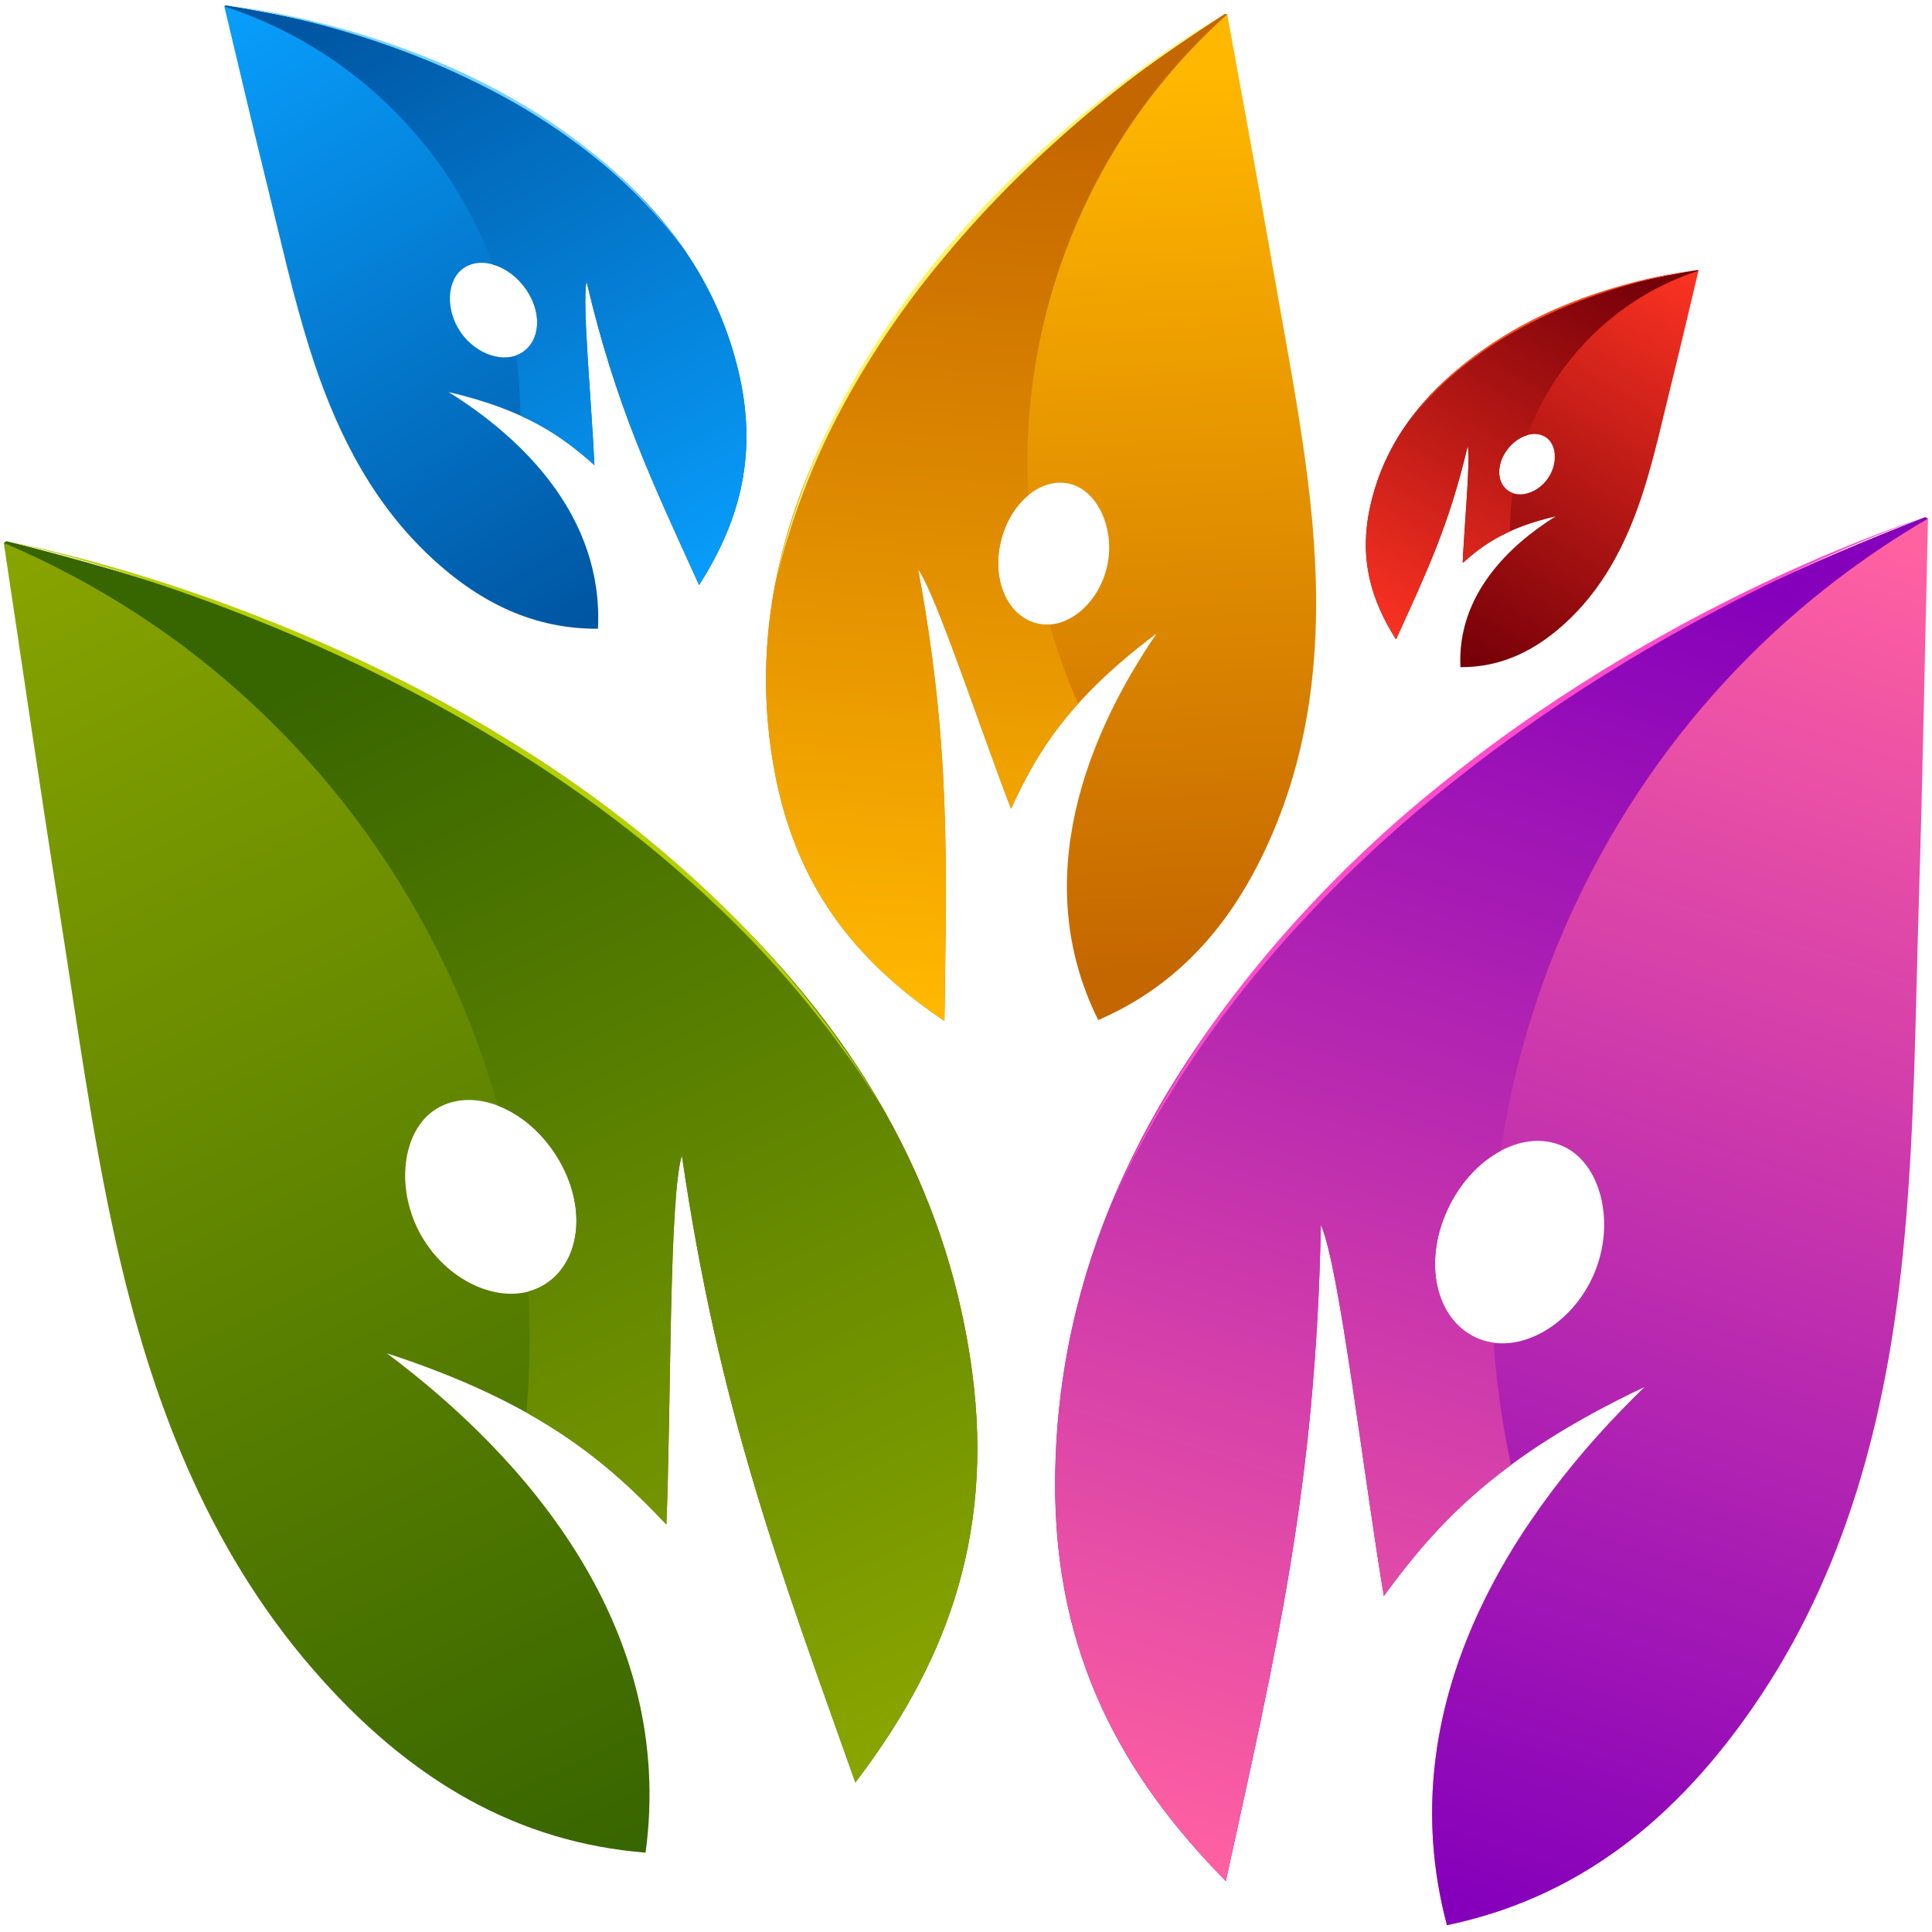 <svg width="257" height="257" viewBox="0 0 257 257" fill="none" xmlns="http://www.w3.org/2000/svg">
<path fill-rule="evenodd" clip-rule="evenodd" d="M203.083 203.117C193.295 217.845 187.129 236.019 192.474 256.094C203.481 253.798 213.159 248.701 221.744 240.594C213.325 229.306 207.018 216.582 203.083 203.117Z" fill="url(#paint0_linear_35_36)"/>
<path fill-rule="evenodd" clip-rule="evenodd" d="M140.358 196.879C140.571 168.647 152.553 145.507 169.51 125.921C194.91 96.583 224.953 80.915 255.98 68.838C256.257 68.73 256.593 69.159 256.464 69.083C256.062 86.294 255.771 103.143 255.246 120.034C254.785 135.03 254.712 150.045 253.295 165.097C251.287 186.495 246.306 207.334 234.253 225.515C222.862 242.7 209.193 252.599 192.479 256.087C184.578 226.41 201.815 200.876 218.759 184.507C199.186 193.753 191.072 202.744 184.086 212.302C181.465 196.836 178.149 168.256 175.705 162.939C175.036 197.839 169.741 219.637 163.062 250.23C149.543 236.479 140.18 220.316 140.358 196.879ZM212.063 169.403C214.94 162.623 212.954 154.666 207.833 152.435C202.368 150.055 195.317 154.208 192.244 161.616C189.308 168.691 191.306 175.969 196.773 178.128C202.151 180.249 209.16 176.253 212.063 169.403Z" fill="url(#paint1_linear_35_36)"/>
<path fill-rule="evenodd" clip-rule="evenodd" d="M200.999 194.868C199.848 189.526 199.074 184.093 198.68 178.611C198.028 178.524 197.389 178.37 196.773 178.128C191.306 175.966 189.308 168.691 192.244 161.615C193.865 157.703 196.601 154.714 199.624 153.099C203.319 128.338 214.897 105.085 232.74 87.242C239.857 80.127 247.84 74.027 256.429 69.007C256.337 68.908 256.154 68.77 255.98 68.839C224.953 80.916 194.908 96.584 169.51 125.922C152.553 145.508 140.571 168.648 140.358 196.88C140.18 220.315 149.543 236.48 163.062 250.232C169.74 219.64 175.034 197.84 175.705 162.942C178.151 168.261 181.465 196.841 184.086 212.305C188.445 206.338 193.245 200.593 200.999 194.868Z" fill="url(#paint2_linear_35_36)"/>
<path d="M147.871 160.009C147.871 160.009 148.725 158.164 150.268 154.832C151.032 153.162 152.151 151.21 153.353 148.891C154.633 146.617 156.131 144.044 157.912 141.283C164.942 130.189 176.786 116.075 192.571 103.614C208.263 91.038 224.365 82.316 236.253 76.771C248.186 71.235 255.977 68.844 255.977 68.844C255.977 68.844 248.246 71.413 236.414 77.109C224.623 82.815 208.667 91.673 193.038 104.198C177.318 116.61 165.396 130.521 158.224 141.487C156.409 144.215 154.874 146.759 153.558 149.005C152.32 151.297 151.167 153.229 150.371 154.883C148.762 158.182 147.871 160.009 147.871 160.009Z" fill="#FF4BCC"/>
<path fill-rule="evenodd" clip-rule="evenodd" d="M113.783 237.112C103.507 208.158 95.663 187.597 90.705 153.711C88.98 159.189 89.283 187.416 88.64 202.792C80.661 194.349 71.653 186.603 51.464 180.019C69.978 193.858 89.905 216.584 85.877 246.444C69.178 245.11 54.651 237.164 41.444 221.844C27.469 205.632 20.05 185.966 15.454 165.386C12.218 150.91 10.293 136.307 7.995 121.768C5.398 105.392 3.035 89.029 0.52 72.326C0.402 72.416 0.679 71.956 0.961 72.027C32.652 79.953 63.825 91.493 92.168 116.914C111.09 133.884 125.605 154.927 129.301 182.381C132.36 205.171 125.243 222.055 113.783 237.112ZM72.072 171.094C77.126 168.316 78.174 160.986 74.443 154.462C70.538 147.629 63.162 144.459 58.136 147.45C53.426 150.253 52.475 158.242 56.112 164.488C59.786 170.795 67.1 173.82 72.072 171.094Z" fill="url(#paint3_linear_35_36)"/>
<path fill-rule="evenodd" clip-rule="evenodd" d="M70.025 187.9C70.486 182.558 70.568 177.175 70.275 171.791C70.899 171.626 71.503 171.399 72.072 171.087C77.126 168.308 78.174 160.979 74.443 154.455C72.379 150.847 69.348 148.274 66.21 147.076C59.556 123.433 45.417 102.227 25.848 87.064C18.046 81.019 9.522 76.066 0.543 72.238C0.618 72.132 0.782 71.975 0.96 72.02C32.65 79.945 63.824 91.486 92.166 116.907C111.089 133.877 125.604 154.92 129.3 182.373C132.362 205.161 125.244 222.046 113.783 237.103C103.507 208.149 95.664 187.588 90.705 153.702C88.981 159.18 89.284 187.406 88.641 202.783C83.658 197.514 78.277 192.515 70.025 187.9Z" fill="url(#paint4_linear_35_36)"/>
<path d="M117.426 147.417C117.426 147.417 116.366 145.726 114.451 142.673C113.502 141.143 112.172 139.379 110.716 137.272C109.192 135.217 107.411 132.898 105.337 130.43C97.126 120.5 83.859 108.225 66.956 98.044C50.13 87.74 33.382 81.238 21.128 77.307C8.832 73.391 0.953 72.027 0.953 72.027C0.953 72.027 8.793 73.572 21.014 77.659C33.195 81.756 49.816 88.409 66.573 98.672C83.407 108.811 96.726 120.881 105.061 130.671C107.163 133.102 108.973 135.388 110.529 137.412C112.02 139.491 113.379 141.229 114.36 142.74C116.331 145.746 117.426 147.417 117.426 147.417Z" fill="#B6D000"/>
<path fill-rule="evenodd" clip-rule="evenodd" d="M103.161 103.259C99.441 84.364 104.282 67.261 112.934 51.853C125.891 28.771 143.823 14.193 162.904 1.877C163.078 1.767 163.359 2.008 163.263 1.974C165.35 13.53 167.459 24.829 169.419 36.189C171.164 46.272 173.167 56.316 174.281 66.568C175.867 81.143 175.387 95.748 169.821 109.547C164.562 122.588 156.78 131.073 146.089 135.693C136.75 116.942 144.774 97.521 153.858 84.267C142.044 93.125 137.852 100.239 134.493 107.582C130.623 97.607 124.499 78.963 122.137 75.743C126.464 99.156 125.909 114.444 125.631 135.803C114.716 128.461 106.251 118.943 103.161 103.259ZM147.319 75.088C148.315 70.161 145.899 65.118 142.172 64.326C138.194 63.483 134.05 67.222 133.009 72.594C132.019 77.724 134.347 82.313 138.297 83.01C142.177 83.69 146.316 80.061 147.319 75.088Z" fill="url(#paint5_linear_35_36)"/>
<path fill-rule="evenodd" clip-rule="evenodd" d="M143.407 93.616C141.907 90.205 140.648 86.681 139.633 83.07C139.189 83.101 138.738 83.087 138.294 83.008C134.344 82.311 132.016 77.722 133.006 72.592C133.558 69.756 134.978 67.383 136.777 65.892C135.856 48.842 140.411 31.716 149.896 17.353C153.676 11.628 158.179 6.458 163.231 1.928C163.158 1.875 163.016 1.808 162.905 1.877C143.824 14.193 125.892 28.772 112.935 51.853C104.281 67.262 99.44 84.363 103.162 103.259C106.25 118.944 114.717 128.461 125.632 135.804C125.909 114.443 126.465 99.156 122.138 75.744C124.502 78.963 130.624 97.607 134.494 107.582C136.588 102.997 139.013 98.502 143.407 93.616Z" fill="url(#paint6_linear_35_36)"/>
<path d="M103.141 77.584C103.141 77.584 103.458 76.235 104.034 73.795C104.314 72.575 104.796 71.118 105.282 69.404C105.825 67.71 106.477 65.787 107.29 63.697C110.468 55.323 116.451 44.271 125.295 33.784C134.062 23.234 143.626 15.202 150.813 9.87C158.027 4.537 162.907 1.875 162.907 1.875C162.907 1.875 158.094 4.649 150.966 10.075C143.867 15.501 134.417 23.604 125.688 34.111C116.88 44.555 110.818 55.483 107.526 63.794C106.687 65.864 106.007 67.773 105.435 69.455C104.923 71.157 104.415 72.607 104.11 73.819C103.484 76.241 103.141 77.584 103.141 77.584Z" fill="#FFF563"/>
<path fill-rule="evenodd" clip-rule="evenodd" d="M92.995 77.831C86.674 63.904 81.913 54.041 78.022 37.445C77.398 40.236 78.743 54.221 79.07 61.873C74.756 58.025 69.963 54.563 59.669 52.151C69.437 58.23 80.281 68.659 79.544 83.638C71.208 83.683 63.667 80.355 56.47 73.317C48.855 65.868 44.343 56.429 41.193 46.419C38.975 39.377 37.406 32.215 35.65 25.103C33.671 17.091 31.805 9.076 29.852 0.9C29.802 0.951 29.914 0.71 30.059 0.732C46.112 3.323 62.059 7.729 77.188 19.139C87.29 26.754 95.38 36.576 98.374 50.036C100.855 61.203 98.041 69.877 92.995 77.831ZM69.515 46.854C71.905 45.262 72.114 41.585 69.99 38.506C67.763 35.281 63.97 34.022 61.605 35.718C59.387 37.309 59.254 41.31 61.322 44.253C63.409 47.224 67.168 48.416 69.515 46.854Z" fill="url(#paint7_linear_35_36)"/>
<path fill-rule="evenodd" clip-rule="evenodd" d="M69.215 55.274C69.216 52.606 69.029 49.933 68.658 47.274C68.957 47.166 69.246 47.028 69.517 46.848C71.907 45.256 72.116 41.579 69.992 38.5C68.815 36.798 67.204 35.651 65.594 35.19C61.298 23.744 53.39 13.825 43.043 7.133C38.919 4.467 34.482 2.37 29.867 0.851C29.899 0.795 29.974 0.709 30.063 0.724C46.116 3.316 62.062 7.721 77.192 19.131C87.294 26.747 95.384 36.569 98.377 50.028C100.857 61.199 98.043 69.874 92.997 77.825C86.676 63.899 81.915 54.036 78.024 37.439C77.4 40.23 78.745 54.215 79.072 61.868C76.381 59.467 73.5 57.216 69.215 55.274Z" fill="url(#paint8_linear_35_36)"/>
<path d="M91.014 33.195C91.014 33.195 90.418 32.403 89.34 30.968C88.805 30.248 88.071 29.43 87.26 28.447C86.418 27.493 85.437 26.418 84.302 25.282C79.813 20.705 72.713 15.18 63.9 10.844C55.119 6.446 46.54 3.927 40.296 2.498C34.033 1.076 30.066 0.73 30.066 0.73C30.066 0.73 34.02 1.166 40.253 2.675C46.467 4.194 54.992 6.791 63.734 11.171C72.51 15.487 79.626 20.909 84.172 25.411C85.319 26.529 86.313 27.586 87.17 28.524C87.996 29.492 88.745 30.297 89.297 31.005C90.401 32.412 91.014 33.195 91.014 33.195Z" fill="#76D4FF"/>
<path fill-rule="evenodd" clip-rule="evenodd" d="M182.273 67.339C184.181 58.765 189.336 52.508 195.774 47.656C205.411 40.386 215.571 37.58 225.798 35.931C225.89 35.917 225.963 36.069 225.929 36.037C224.689 41.246 223.497 46.352 222.232 51.458C221.116 55.989 220.117 60.551 218.706 65.037C216.696 71.414 213.82 77.43 208.97 82.174C204.387 86.66 199.582 88.78 194.272 88.75C193.799 79.207 200.708 72.561 206.932 68.69C200.374 70.228 197.319 72.432 194.571 74.884C194.78 70.009 195.638 61.099 195.238 59.32C192.76 69.893 189.728 76.177 185.702 85.049C182.49 79.984 180.695 74.458 182.273 67.339ZM205.884 63.659C207.203 61.785 207.115 59.234 205.704 58.22C204.193 57.138 201.777 57.941 200.361 59.997C199.006 61.958 199.141 64.299 200.664 65.314C202.158 66.312 204.555 65.551 205.884 63.659Z" fill="url(#paint9_linear_35_36)"/>
<path fill-rule="evenodd" clip-rule="evenodd" d="M200.856 70.684C200.854 68.984 200.974 67.281 201.213 65.587C201.018 65.518 200.833 65.43 200.663 65.316C199.141 64.3 199.006 61.961 200.361 59.999C201.108 58.911 202.138 58.183 203.16 57.888C205.899 50.595 210.938 44.277 217.529 40.013C220.156 38.313 222.983 36.977 225.925 36.009C225.903 35.976 225.856 35.921 225.798 35.931C215.569 37.581 205.411 40.387 195.774 47.657C189.338 52.509 184.183 58.766 182.273 67.34C180.695 74.458 182.49 79.984 185.704 85.051C189.73 76.179 192.762 69.895 195.24 59.322C195.64 61.099 194.782 70.009 194.573 74.886C196.293 73.354 198.124 71.919 200.856 70.684Z" fill="url(#paint10_linear_35_36)"/>
<path d="M186.977 56.62C186.977 56.62 187.356 56.116 188.043 55.2C188.385 54.74 188.852 54.221 189.37 53.595C189.906 52.986 190.532 52.302 191.255 51.579C194.114 48.661 198.637 45.141 204.251 42.38C209.845 39.577 215.314 37.972 219.291 37.062C223.28 36.156 225.806 35.938 225.806 35.938C225.806 35.938 223.288 36.214 219.316 37.174C215.355 38.144 209.927 39.797 204.354 42.587C198.764 45.337 194.231 48.792 191.332 51.66C190.603 52.373 189.97 53.046 189.422 53.644C188.899 54.262 188.419 54.772 188.068 55.226C187.369 56.121 186.977 56.62 186.977 56.62Z" fill="#FF4E1F"/>
<defs>
<linearGradient id="paint0_linear_35_36" x1="233.349" y1="96.272" x2="205.386" y2="241.963" gradientUnits="userSpaceOnUse">
<stop stop-color="#8500BB"/>
<stop offset="1" stop-color="#FF61A1"/>
</linearGradient>
<linearGradient id="paint1_linear_35_36" x1="235.162" y1="66.408" x2="174.751" y2="246.394" gradientUnits="userSpaceOnUse">
<stop stop-color="#FF61A1"/>
<stop offset="1" stop-color="#8500BB"/>
</linearGradient>
<linearGradient id="paint2_linear_35_36" x1="215.379" y1="72.129" x2="159.329" y2="249" gradientUnits="userSpaceOnUse">
<stop stop-color="#8500BB"/>
<stop offset="1" stop-color="#FF61A1"/>
</linearGradient>
<linearGradient id="paint3_linear_35_36" x1="103.574" y1="238.439" x2="19.499" y2="63.748" gradientUnits="userSpaceOnUse">
<stop stop-color="#376500"/>
<stop offset="1" stop-color="#88A400"/>
</linearGradient>
<linearGradient id="paint4_linear_35_36" x1="47.898" y1="86.804" x2="117.962" y2="230.667" gradientUnits="userSpaceOnUse">
<stop stop-color="#376500"/>
<stop offset="1" stop-color="#88A400"/>
</linearGradient>
<linearGradient id="paint5_linear_35_36" x1="140.974" y1="129.681" x2="134.434" y2="11.509" gradientUnits="userSpaceOnUse">
<stop stop-color="#C56700"/>
<stop offset="1" stop-color="#FFB700"/>
</linearGradient>
<linearGradient id="paint6_linear_35_36" x1="134.585" y1="16.985" x2="126.177" y2="133.289" gradientUnits="userSpaceOnUse">
<stop stop-color="#C56700"/>
<stop offset="1" stop-color="#FFB700"/>
</linearGradient>
<linearGradient id="paint7_linear_35_36" x1="39.753" y1="-2.562" x2="87.02" y2="77.194" gradientUnits="userSpaceOnUse">
<stop stop-color="#089DFB"/>
<stop offset="1" stop-color="#0056A2"/>
</linearGradient>
<linearGradient id="paint8_linear_35_36" x1="49.786" y1="-1.859" x2="94.652" y2="76.856" gradientUnits="userSpaceOnUse">
<stop stop-color="#0056A2"/>
<stop offset="1" stop-color="#089DFB"/>
</linearGradient>
<linearGradient id="paint9_linear_35_36" x1="219.623" y1="33.833" x2="189.509" y2="84.646" gradientUnits="userSpaceOnUse">
<stop stop-color="#FA3222"/>
<stop offset="1" stop-color="#760008"/>
</linearGradient>
<linearGradient id="paint10_linear_35_36" x1="213.235" y1="34.284" x2="184.651" y2="84.434" gradientUnits="userSpaceOnUse">
<stop stop-color="#760008"/>
<stop offset="1" stop-color="#FA3222"/>
</linearGradient>
</defs>
</svg>
